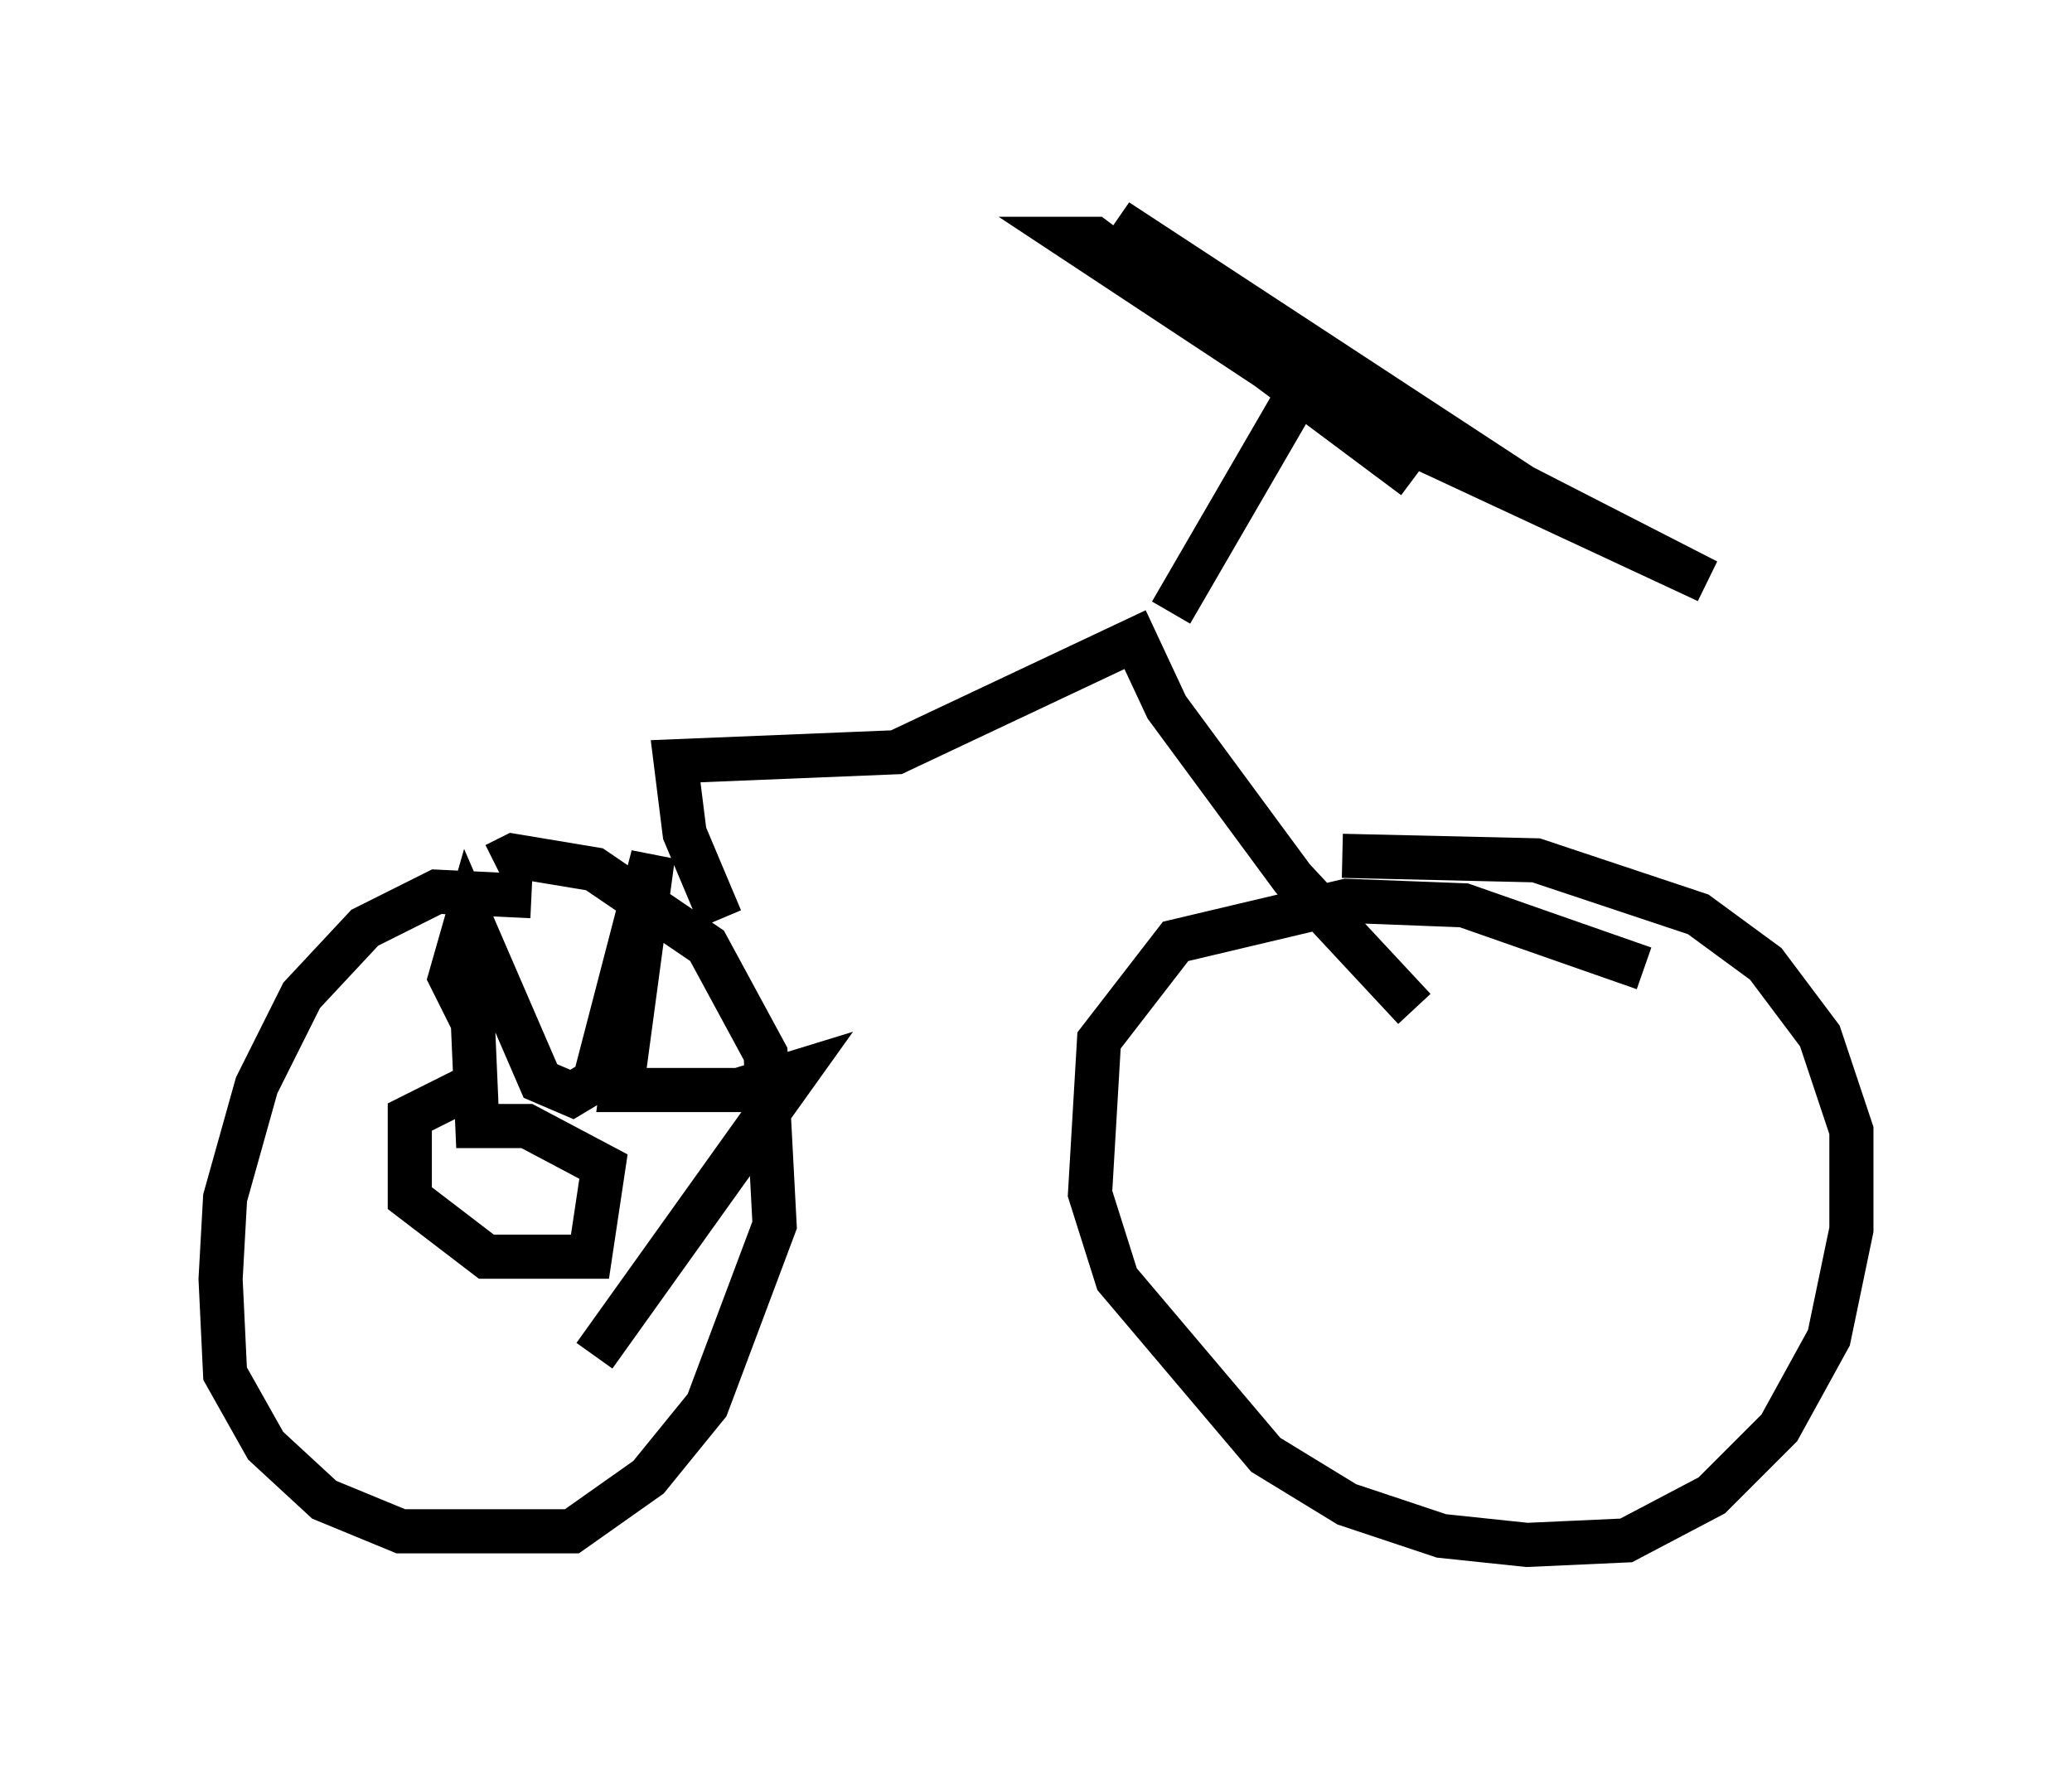 <?xml version="1.0" encoding="utf-8" ?>
<svg baseProfile="full" height="40.013" version="1.1" width="46.955" xmlns="http://www.w3.org/2000/svg" xmlns:ev="http://www.w3.org/2001/xml-events" xmlns:xlink="http://www.w3.org/1999/xlink"><defs /><rect fill="white" height="40.013" width="46.955" x="0" y="0" /><path d="M13.983, 21.334 m-1.94, -1.021 l-2.144, -0.102 -1.633, 0.817 l-1.429, 1.531 -1.021, 2.042 l-0.715, 2.552 -0.102, 1.838 l0.102, 2.144 0.919, 1.633 l1.327, 1.225 1.735, 0.715 l3.879, 0.0 1.735, -1.225 l1.327, -1.633 1.531, -4.083 l-0.204, -3.879 -1.327, -2.45 l-2.552, -1.735 -1.838, -0.306 l-0.408, 0.204 m26.032, 2.348 l-4.083, -1.429 -2.654, -0.102 l-3.879, 0.919 -1.735, 2.246 l-0.204, 3.471 0.613, 1.94 l3.369, 3.981 1.838, 1.123 l2.144, 0.715 1.94, 0.204 l2.246, -0.102 1.94, -1.021 l1.531, -1.531 1.123, -2.042 l0.51, -2.45 0.0, -2.246 l-0.715, -2.144 -1.225, -1.633 l-1.531, -1.123 -3.675, -1.225 l-4.39, -0.102 m-14.088, 1.429 l-0.817, -1.94 -0.204, -1.633 l5.002, -0.204 5.41, -2.552 l0.715, 1.531 2.858, 3.879 l2.756, 2.96 m-5.513, -8.983 l2.96, -5.104 -1.225, -1.633 l-2.96, -2.144 9.188, 6.023 l4.185, 2.144 -8.983, -4.185 l-5.41, -3.573 0.51, 0.0 l7.248, 5.41 m-21.54, 13.883 l-1.225, 0.613 0.0, 1.838 l1.735, 1.327 2.348, 0.0 l0.306, -2.042 -1.735, -0.919 l-1.123, 0.0 -0.102, -2.348 l-0.51, -1.021 0.408, -1.429 l1.633, 3.777 0.715, 0.306 l0.51, -0.306 1.327, -5.104 l-0.715, 5.308 2.654, 0.0 l1.327, -0.408 -4.594, 6.431 " fill="none" stroke="black" stroke-width="1" /></svg>